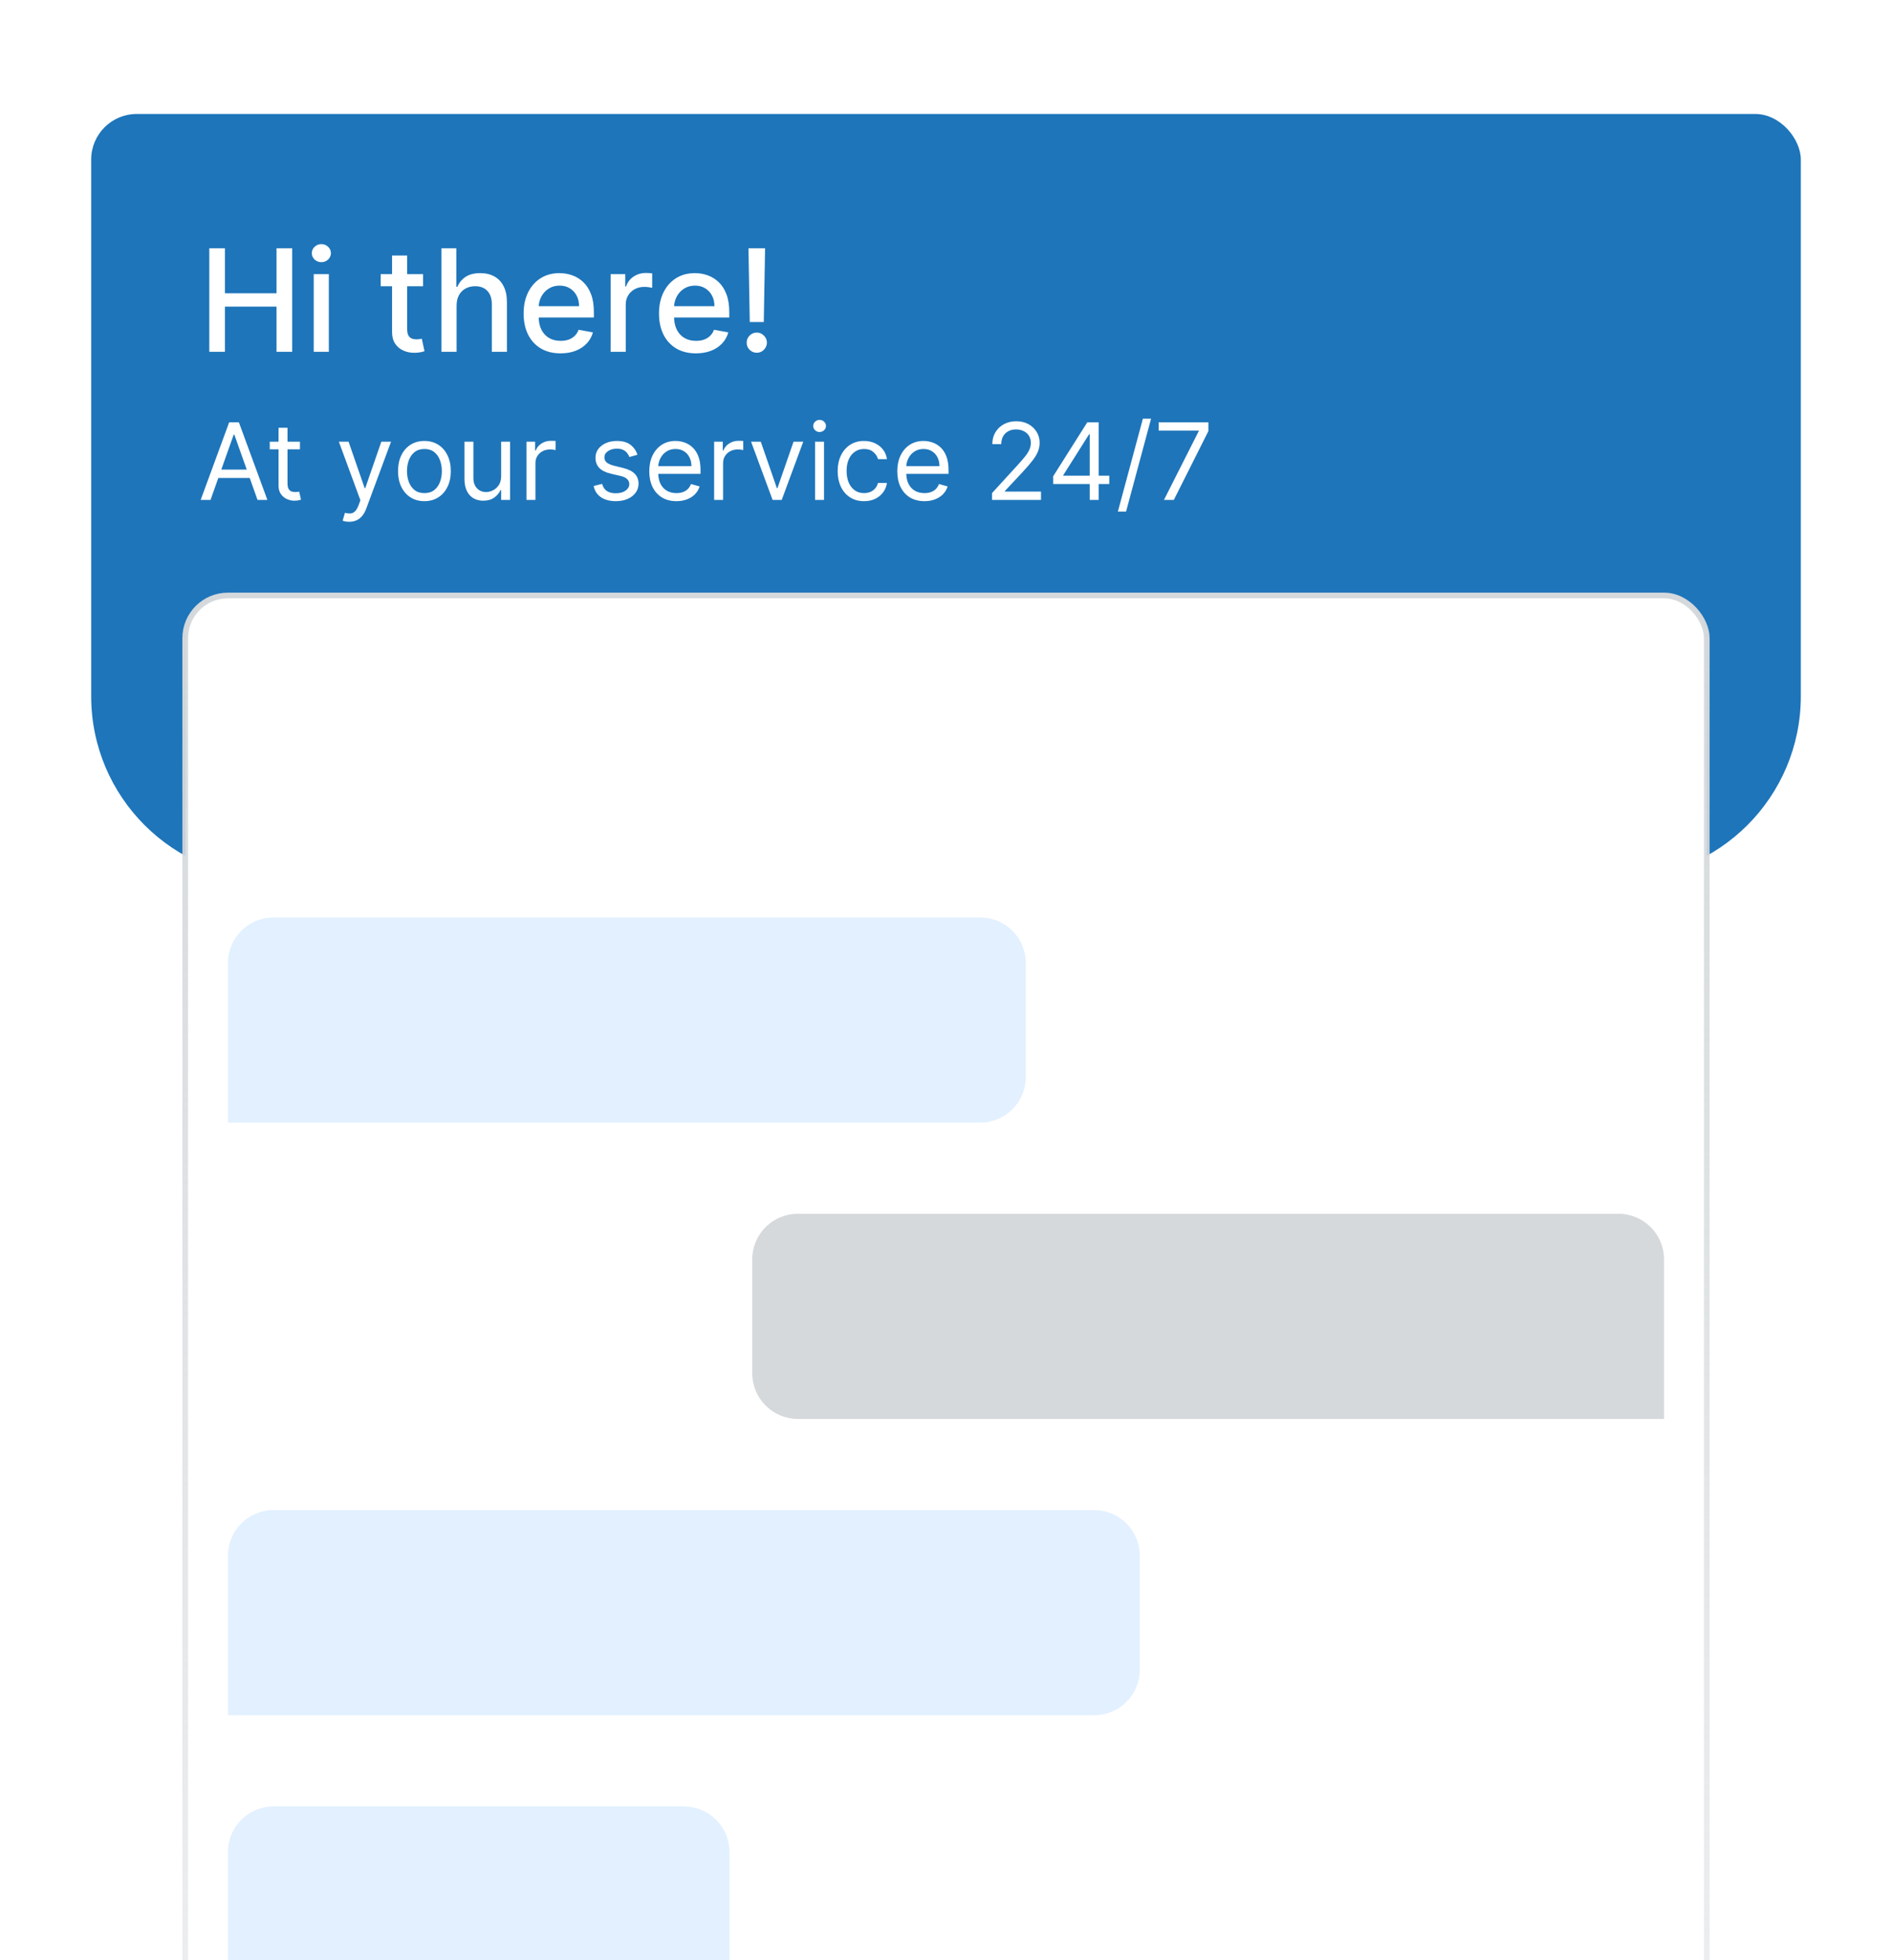 <svg width="166" height="172" viewBox="0 0 166 172" fill="none" xmlns="http://www.w3.org/2000/svg">
<g clip-path="url(#clip0_626_60196)">
<g filter="url(#filter0_d_626_60196)">
<g clip-path="url(#clip1_626_60196)">
<rect x="8" y="8" width="150" height="268" rx="4" fill="white"/>
<path d="M8 11.5C8 9.291 9.791 7.5 12 7.5H154C156.209 7.5 158 9.291 158 11.5V59.087C158 67.924 150.837 75.087 142 75.087H24C15.163 75.087 8 67.924 8 59.087V11.5Z" fill="#1E75BA"/>
<path d="M18.364 28.866V19.784H19.735V23.731H24.262V19.784H25.637V28.866H24.262V24.906H19.735V28.866H18.364ZM27.526 28.866V22.054H28.852V28.866H27.526ZM28.196 21.003C27.965 21.003 27.767 20.927 27.602 20.773C27.439 20.616 27.358 20.43 27.358 20.214C27.358 19.995 27.439 19.809 27.602 19.655C27.767 19.498 27.965 19.42 28.196 19.42C28.427 19.42 28.623 19.498 28.786 19.655C28.951 19.809 29.034 19.995 29.034 20.214C29.034 20.43 28.951 20.616 28.786 20.773C28.623 20.927 28.427 21.003 28.196 21.003ZM37.121 22.054V23.119H33.4V22.054H37.121ZM34.398 20.422H35.724V26.866C35.724 27.123 35.763 27.317 35.84 27.447C35.916 27.574 36.015 27.661 36.137 27.709C36.261 27.753 36.395 27.775 36.54 27.775C36.647 27.775 36.74 27.768 36.819 27.753C36.899 27.738 36.962 27.727 37.006 27.718L37.245 28.813C37.168 28.843 37.059 28.872 36.917 28.902C36.775 28.934 36.598 28.952 36.385 28.955C36.036 28.961 35.711 28.899 35.409 28.769C35.108 28.639 34.864 28.438 34.678 28.166C34.491 27.893 34.398 27.552 34.398 27.141V20.422ZM40.06 24.822V28.866H38.734V19.784H40.042V23.163H40.127C40.286 22.797 40.53 22.505 40.858 22.289C41.187 22.074 41.615 21.966 42.145 21.966C42.612 21.966 43.02 22.062 43.369 22.254C43.72 22.446 43.992 22.733 44.185 23.114C44.38 23.493 44.477 23.966 44.477 24.533V28.866H43.151V24.693C43.151 24.193 43.023 23.806 42.766 23.531C42.508 23.253 42.151 23.114 41.692 23.114C41.379 23.114 41.098 23.181 40.85 23.314C40.604 23.447 40.411 23.642 40.269 23.899C40.13 24.154 40.06 24.461 40.06 24.822ZM49.183 29.004C48.511 29.004 47.934 28.86 47.449 28.573C46.967 28.284 46.594 27.877 46.331 27.354C46.071 26.828 45.941 26.211 45.941 25.505C45.941 24.807 46.071 24.192 46.331 23.66C46.594 23.128 46.961 22.712 47.431 22.414C47.904 22.115 48.457 21.966 49.09 21.966C49.474 21.966 49.846 22.029 50.207 22.156C50.568 22.284 50.892 22.483 51.178 22.755C51.465 23.027 51.691 23.38 51.857 23.815C52.022 24.247 52.105 24.771 52.105 25.389V25.859H46.69V24.866H50.806C50.806 24.517 50.735 24.208 50.593 23.939C50.451 23.667 50.251 23.453 49.994 23.296C49.74 23.139 49.441 23.061 49.098 23.061C48.726 23.061 48.401 23.153 48.123 23.336C47.848 23.516 47.635 23.753 47.484 24.046C47.336 24.335 47.262 24.65 47.262 24.99V25.766C47.262 26.222 47.342 26.609 47.502 26.928C47.664 27.247 47.891 27.491 48.18 27.66C48.47 27.826 48.809 27.908 49.196 27.908C49.447 27.908 49.676 27.873 49.883 27.802C50.09 27.728 50.269 27.619 50.42 27.474C50.571 27.329 50.686 27.15 50.766 26.937L52.021 27.163C51.92 27.533 51.74 27.857 51.48 28.134C51.223 28.409 50.899 28.624 50.509 28.777C50.121 28.928 49.679 29.004 49.183 29.004ZM53.576 28.866V22.054H54.858V23.137H54.929C55.053 22.77 55.272 22.482 55.585 22.272C55.902 22.059 56.259 21.952 56.659 21.952C56.741 21.952 56.839 21.955 56.951 21.961C57.067 21.967 57.157 21.974 57.222 21.983V23.252C57.169 23.237 57.074 23.221 56.938 23.203C56.802 23.182 56.666 23.172 56.53 23.172C56.217 23.172 55.937 23.238 55.692 23.372C55.449 23.502 55.257 23.683 55.115 23.917C54.973 24.148 54.902 24.411 54.902 24.706V28.866H53.576ZM61.061 29.004C60.39 29.004 59.812 28.86 59.327 28.573C58.845 28.284 58.473 27.877 58.21 27.354C57.95 26.828 57.819 26.211 57.819 25.505C57.819 24.807 57.95 24.192 58.21 23.66C58.473 23.128 58.839 22.712 59.309 22.414C59.782 22.115 60.335 21.966 60.968 21.966C61.352 21.966 61.725 22.029 62.086 22.156C62.446 22.284 62.77 22.483 63.057 22.755C63.344 23.027 63.57 23.38 63.735 23.815C63.901 24.247 63.984 24.771 63.984 25.389V25.859H58.569V24.866H62.684C62.684 24.517 62.613 24.208 62.471 23.939C62.33 23.667 62.13 23.453 61.873 23.296C61.618 23.139 61.32 23.061 60.977 23.061C60.604 23.061 60.279 23.153 60.001 23.336C59.726 23.516 59.514 23.753 59.363 24.046C59.215 24.335 59.141 24.65 59.141 24.99V25.766C59.141 26.222 59.221 26.609 59.38 26.928C59.543 27.247 59.769 27.491 60.059 27.66C60.349 27.826 60.687 27.908 61.075 27.908C61.326 27.908 61.555 27.873 61.762 27.802C61.969 27.728 62.148 27.619 62.298 27.474C62.449 27.329 62.565 27.15 62.644 26.937L63.9 27.163C63.799 27.533 63.619 27.857 63.358 28.134C63.101 28.409 62.778 28.624 62.387 28.777C62 28.928 61.558 29.004 61.061 29.004ZM67.127 19.784L67.012 26.254H65.783L65.668 19.784H67.127ZM66.4 28.951C66.154 28.951 65.944 28.865 65.77 28.693C65.595 28.519 65.51 28.309 65.513 28.064C65.51 27.821 65.595 27.614 65.77 27.443C65.944 27.268 66.154 27.181 66.4 27.181C66.639 27.181 66.846 27.268 67.02 27.443C67.195 27.614 67.284 27.821 67.287 28.064C67.284 28.226 67.241 28.375 67.158 28.511C67.078 28.645 66.972 28.751 66.839 28.831C66.706 28.911 66.559 28.951 66.4 28.951Z" fill="white"/>
<path d="M18.471 41.866H17.606L20.107 35.054H20.959L23.46 41.866H22.595L20.559 36.132H20.506L18.471 41.866ZM18.79 39.205H22.276V39.937H18.79V39.205ZM26.316 36.757V37.423H23.668V36.757H26.316ZM24.44 35.533H25.225V40.403C25.225 40.624 25.257 40.791 25.322 40.902C25.388 41.01 25.472 41.084 25.574 41.121C25.678 41.157 25.788 41.174 25.904 41.174C25.99 41.174 26.061 41.17 26.116 41.161C26.172 41.15 26.216 41.141 26.249 41.135L26.409 41.84C26.356 41.86 26.282 41.88 26.186 41.9C26.091 41.922 25.97 41.933 25.824 41.933C25.602 41.933 25.385 41.885 25.172 41.79C24.961 41.694 24.786 41.549 24.646 41.354C24.509 41.159 24.44 40.913 24.44 40.616V35.533ZM30.637 43.782C30.503 43.782 30.385 43.771 30.281 43.749C30.176 43.729 30.104 43.709 30.064 43.689L30.264 42.997C30.455 43.046 30.623 43.064 30.77 43.05C30.916 43.037 31.046 42.972 31.159 42.854C31.274 42.739 31.379 42.551 31.475 42.292L31.621 41.893L29.732 36.757H30.583L31.994 40.828H32.047L33.457 36.757H34.309L32.14 42.611C32.042 42.875 31.922 43.093 31.777 43.267C31.633 43.442 31.466 43.571 31.275 43.656C31.087 43.74 30.874 43.782 30.637 43.782ZM37.237 41.973C36.776 41.973 36.371 41.863 36.023 41.643C35.677 41.424 35.407 41.117 35.212 40.722C35.019 40.327 34.922 39.866 34.922 39.338C34.922 38.806 35.019 38.342 35.212 37.945C35.407 37.548 35.677 37.24 36.023 37.02C36.371 36.801 36.776 36.691 37.237 36.691C37.698 36.691 38.102 36.801 38.448 37.02C38.796 37.24 39.066 37.548 39.259 37.945C39.455 38.342 39.552 38.806 39.552 39.338C39.552 39.866 39.455 40.327 39.259 40.722C39.066 41.117 38.796 41.424 38.448 41.643C38.102 41.863 37.698 41.973 37.237 41.973ZM37.237 41.267C37.587 41.267 37.876 41.178 38.102 40.998C38.328 40.819 38.496 40.582 38.604 40.29C38.713 39.997 38.767 39.68 38.767 39.338C38.767 38.997 38.713 38.679 38.604 38.384C38.496 38.089 38.328 37.85 38.102 37.669C37.876 37.487 37.587 37.396 37.237 37.396C36.887 37.396 36.599 37.487 36.372 37.669C36.146 37.85 35.979 38.089 35.87 38.384C35.761 38.679 35.707 38.997 35.707 39.338C35.707 39.68 35.761 39.997 35.87 40.29C35.979 40.582 36.146 40.819 36.372 40.998C36.599 41.178 36.887 41.267 37.237 41.267ZM43.97 39.777V36.757H44.755V41.866H43.97V41.001H43.917C43.797 41.261 43.611 41.481 43.358 41.663C43.105 41.843 42.786 41.933 42.4 41.933C42.081 41.933 41.797 41.863 41.549 41.723C41.3 41.581 41.105 41.368 40.963 41.085C40.821 40.798 40.75 40.438 40.75 40.004V36.757H41.535V39.95C41.535 40.323 41.639 40.62 41.848 40.842C42.059 41.063 42.327 41.174 42.653 41.174C42.848 41.174 43.047 41.124 43.248 41.025C43.452 40.925 43.623 40.772 43.761 40.566C43.9 40.359 43.97 40.097 43.97 39.777ZM46.193 41.866V36.757H46.951V37.529H47.004C47.097 37.276 47.266 37.071 47.51 36.914C47.754 36.756 48.029 36.678 48.335 36.678C48.392 36.678 48.464 36.679 48.551 36.681C48.637 36.683 48.703 36.686 48.747 36.691V37.489C48.721 37.482 48.66 37.472 48.564 37.459C48.471 37.444 48.372 37.436 48.268 37.436C48.02 37.436 47.798 37.488 47.603 37.592C47.41 37.694 47.257 37.836 47.144 38.018C47.033 38.197 46.978 38.403 46.978 38.633V41.866H46.193ZM55.931 37.901L55.225 38.101C55.181 37.984 55.116 37.869 55.029 37.758C54.945 37.645 54.83 37.552 54.683 37.479C54.537 37.406 54.35 37.369 54.121 37.369C53.809 37.369 53.548 37.441 53.34 37.586C53.133 37.727 53.03 37.908 53.03 38.128C53.03 38.323 53.101 38.477 53.243 38.59C53.385 38.703 53.607 38.797 53.908 38.873L54.667 39.059C55.123 39.17 55.464 39.34 55.688 39.568C55.912 39.794 56.024 40.086 56.024 40.443C56.024 40.735 55.94 40.997 55.771 41.228C55.605 41.458 55.372 41.64 55.072 41.773C54.773 41.906 54.425 41.973 54.028 41.973C53.507 41.973 53.076 41.86 52.734 41.633C52.393 41.407 52.177 41.077 52.086 40.642L52.831 40.456C52.902 40.731 53.036 40.937 53.233 41.075C53.433 41.212 53.693 41.281 54.015 41.281C54.381 41.281 54.671 41.203 54.886 41.048C55.104 40.891 55.212 40.702 55.212 40.483C55.212 40.305 55.15 40.157 55.026 40.037C54.902 39.915 54.711 39.824 54.454 39.764L53.602 39.565C53.135 39.454 52.791 39.282 52.571 39.049C52.354 38.814 52.245 38.52 52.245 38.168C52.245 37.879 52.326 37.624 52.488 37.403C52.652 37.181 52.875 37.007 53.157 36.88C53.441 36.754 53.762 36.691 54.121 36.691C54.627 36.691 55.024 36.802 55.312 37.023C55.602 37.245 55.809 37.538 55.931 37.901ZM59.347 41.973C58.855 41.973 58.431 41.864 58.074 41.647C57.719 41.427 57.445 41.121 57.252 40.729C57.061 40.334 56.966 39.875 56.966 39.352C56.966 38.828 57.061 38.367 57.252 37.968C57.445 37.567 57.713 37.254 58.057 37.03C58.403 36.804 58.806 36.691 59.268 36.691C59.534 36.691 59.796 36.735 60.056 36.824C60.315 36.913 60.551 37.057 60.764 37.256C60.977 37.454 61.147 37.715 61.273 38.041C61.4 38.367 61.463 38.769 61.463 39.245V39.578H57.525V38.899H60.664C60.664 38.611 60.607 38.354 60.492 38.128C60.379 37.901 60.217 37.723 60.006 37.592C59.797 37.461 59.551 37.396 59.268 37.396C58.955 37.396 58.684 37.474 58.456 37.629C58.23 37.782 58.056 37.981 57.934 38.227C57.812 38.474 57.751 38.737 57.751 39.019V39.471C57.751 39.857 57.817 40.184 57.95 40.453C58.086 40.719 58.273 40.922 58.513 41.061C58.752 41.199 59.03 41.267 59.347 41.267C59.554 41.267 59.74 41.239 59.906 41.181C60.075 41.121 60.22 41.032 60.342 40.915C60.464 40.795 60.558 40.647 60.625 40.469L61.383 40.682C61.303 40.939 61.169 41.166 60.98 41.361C60.792 41.554 60.559 41.704 60.282 41.813C60.005 41.919 59.693 41.973 59.347 41.973ZM62.657 41.866V36.757H63.415V37.529H63.468C63.562 37.276 63.73 37.071 63.974 36.914C64.218 36.756 64.493 36.678 64.799 36.678C64.856 36.678 64.929 36.679 65.015 36.681C65.102 36.683 65.167 36.686 65.211 36.691V37.489C65.185 37.482 65.124 37.472 65.028 37.459C64.935 37.444 64.837 37.436 64.732 37.436C64.484 37.436 64.262 37.488 64.067 37.592C63.874 37.694 63.721 37.836 63.608 38.018C63.497 38.197 63.442 38.403 63.442 38.633V41.866H62.657ZM70.475 36.757L68.586 41.866H67.787L65.898 36.757H66.75L68.16 40.828H68.213L69.623 36.757H70.475ZM71.511 41.866V36.757H72.296V41.866H71.511ZM71.91 35.906C71.757 35.906 71.625 35.854 71.514 35.749C71.406 35.645 71.351 35.52 71.351 35.374C71.351 35.227 71.406 35.102 71.514 34.998C71.625 34.894 71.757 34.842 71.91 34.842C72.063 34.842 72.194 34.894 72.302 34.998C72.413 35.102 72.469 35.227 72.469 35.374C72.469 35.52 72.413 35.645 72.302 35.749C72.194 35.854 72.063 35.906 71.91 35.906ZM75.809 41.973C75.33 41.973 74.918 41.86 74.572 41.633C74.226 41.407 73.96 41.096 73.773 40.699C73.587 40.302 73.494 39.848 73.494 39.338C73.494 38.819 73.589 38.362 73.78 37.965C73.973 37.566 74.241 37.254 74.585 37.03C74.931 36.804 75.335 36.691 75.796 36.691C76.155 36.691 76.479 36.757 76.767 36.89C77.055 37.023 77.291 37.21 77.475 37.449C77.659 37.689 77.774 37.968 77.818 38.287H77.033C76.973 38.054 76.84 37.848 76.634 37.669C76.43 37.487 76.155 37.396 75.809 37.396C75.503 37.396 75.235 37.476 75.004 37.635C74.776 37.793 74.597 38.016 74.469 38.304C74.342 38.59 74.279 38.926 74.279 39.312C74.279 39.706 74.341 40.05 74.465 40.343C74.592 40.636 74.769 40.863 74.998 41.025C75.228 41.187 75.499 41.267 75.809 41.267C76.013 41.267 76.198 41.232 76.365 41.161C76.531 41.09 76.672 40.988 76.787 40.855C76.902 40.722 76.984 40.562 77.033 40.376H77.818C77.774 40.678 77.664 40.949 77.489 41.191C77.316 41.431 77.086 41.621 76.8 41.763C76.516 41.903 76.186 41.973 75.809 41.973ZM81.108 41.973C80.615 41.973 80.191 41.864 79.834 41.647C79.479 41.427 79.205 41.121 79.012 40.729C78.821 40.334 78.726 39.875 78.726 39.352C78.726 38.828 78.821 38.367 79.012 37.968C79.205 37.567 79.473 37.254 79.817 37.03C80.163 36.804 80.567 36.691 81.028 36.691C81.294 36.691 81.556 36.735 81.816 36.824C82.075 36.913 82.312 37.057 82.524 37.256C82.737 37.454 82.907 37.715 83.033 38.041C83.16 38.367 83.223 38.769 83.223 39.245V39.578H79.285V38.899H82.425C82.425 38.611 82.367 38.354 82.252 38.128C82.139 37.901 81.977 37.723 81.766 37.592C81.558 37.461 81.311 37.396 81.028 37.396C80.715 37.396 80.445 37.474 80.216 37.629C79.99 37.782 79.816 37.981 79.694 38.227C79.572 38.474 79.511 38.737 79.511 39.019V39.471C79.511 39.857 79.578 40.184 79.711 40.453C79.846 40.719 80.033 40.922 80.273 41.061C80.512 41.199 80.79 41.267 81.108 41.267C81.314 41.267 81.5 41.239 81.666 41.181C81.835 41.121 81.98 41.032 82.102 40.915C82.224 40.795 82.318 40.647 82.385 40.469L83.143 40.682C83.063 40.939 82.929 41.166 82.741 41.361C82.552 41.554 82.319 41.704 82.042 41.813C81.765 41.919 81.453 41.973 81.108 41.973ZM87.038 41.866V41.267L89.286 38.806C89.55 38.518 89.768 38.267 89.938 38.054C90.109 37.839 90.235 37.638 90.317 37.449C90.402 37.258 90.444 37.059 90.444 36.85C90.444 36.611 90.386 36.404 90.271 36.228C90.158 36.053 90.003 35.918 89.805 35.823C89.608 35.727 89.386 35.68 89.14 35.68C88.878 35.68 88.65 35.734 88.455 35.843C88.262 35.949 88.112 36.099 88.006 36.292C87.902 36.485 87.85 36.711 87.85 36.97H87.065C87.065 36.571 87.157 36.221 87.341 35.919C87.525 35.618 87.775 35.383 88.092 35.214C88.412 35.045 88.77 34.961 89.167 34.961C89.566 34.961 89.919 35.045 90.228 35.214C90.536 35.383 90.778 35.61 90.953 35.896C91.128 36.182 91.216 36.5 91.216 36.85C91.216 37.101 91.17 37.346 91.079 37.586C90.99 37.823 90.835 38.088 90.614 38.38C90.394 38.671 90.089 39.026 89.699 39.445L88.169 41.081V41.135H91.335V41.866H87.038ZM92.403 40.469V39.791L95.396 35.054H95.889V36.105H95.556L93.294 39.684V39.737H97.326V40.469H92.403ZM95.609 41.866V40.263V39.947V35.054H96.394V41.866H95.609ZM100.993 34.735L98.798 42.891H98.08L100.275 34.735H100.993ZM102.123 41.866L105.17 35.839V35.786H101.658V35.054H106.022V35.826L102.988 41.866H102.123Z" fill="white"/>
<rect x="16.25" y="50.25" width="133.5" height="225.5" rx="3.75" fill="white"/>
<path d="M20 82.5C20 80.291 21.791 78.5 24 78.5H86C88.209 78.5 90 80.291 90 82.5V92.5C90 94.709 88.209 96.5 86 96.5H20V82.5Z" fill="#E2F0FF"/>
<path d="M20 134.5C20 132.291 21.791 130.5 24 130.5H96C98.209 130.5 100 132.291 100 134.5V144.5C100 146.709 98.209 148.5 96 148.5H20V134.5Z" fill="#E2F0FF"/>
<path d="M20 160.5C20 158.291 21.791 156.5 24 156.5H60C62.209 156.5 64 158.291 64 160.5V170.5C64 172.709 62.209 174.5 60 174.5H20V160.5Z" fill="#E2F0FF"/>
<path d="M66 108.5C66 106.291 67.791 104.5 70 104.5H142C144.209 104.5 146 106.291 146 108.5V122.5H70C67.791 122.5 66 120.709 66 118.5V108.5Z" fill="#D5D9DC"/>
<rect x="16.25" y="50.25" width="133.5" height="225.5" rx="3.75" stroke="url(#paint0_linear_626_60196)" stroke-width="0.5"/>
</g>
</g>
</g>
<defs>
<filter id="filter0_d_626_60196" x="0.5" y="2.5" width="165" height="283" filterUnits="userSpaceOnUse" color-interpolation-filters="sRGB">
<feFlood flood-opacity="0" result="BackgroundImageFix"/>
<feColorMatrix in="SourceAlpha" type="matrix" values="0 0 0 0 0 0 0 0 0 0 0 0 0 0 0 0 0 0 127 0" result="hardAlpha"/>
<feOffset dy="2"/>
<feGaussianBlur stdDeviation="3.75"/>
<feComposite in2="hardAlpha" operator="out"/>
<feColorMatrix type="matrix" values="0 0 0 0 0 0 0 0 0 0 0 0 0 0 0 0 0 0 0.15 0"/>
<feBlend mode="normal" in2="BackgroundImageFix" result="effect1_dropShadow_626_60196"/>
<feBlend mode="normal" in="SourceGraphic" in2="effect1_dropShadow_626_60196" result="shape"/>
</filter>
<linearGradient id="paint0_linear_626_60196" x1="83" y1="50" x2="83" y2="276" gradientUnits="userSpaceOnUse">
<stop stop-color="#D5D9DC"/>
<stop offset="1" stop-color="#D5D9DC" stop-opacity="0"/>
</linearGradient>
<clipPath id="clip0_626_60196">
<rect width="166" height="172" fill="white"/>
</clipPath>
<clipPath id="clip1_626_60196">
<rect x="8" y="8" width="150" height="268" rx="4" fill="white"/>
</clipPath>
</defs>
</svg>
